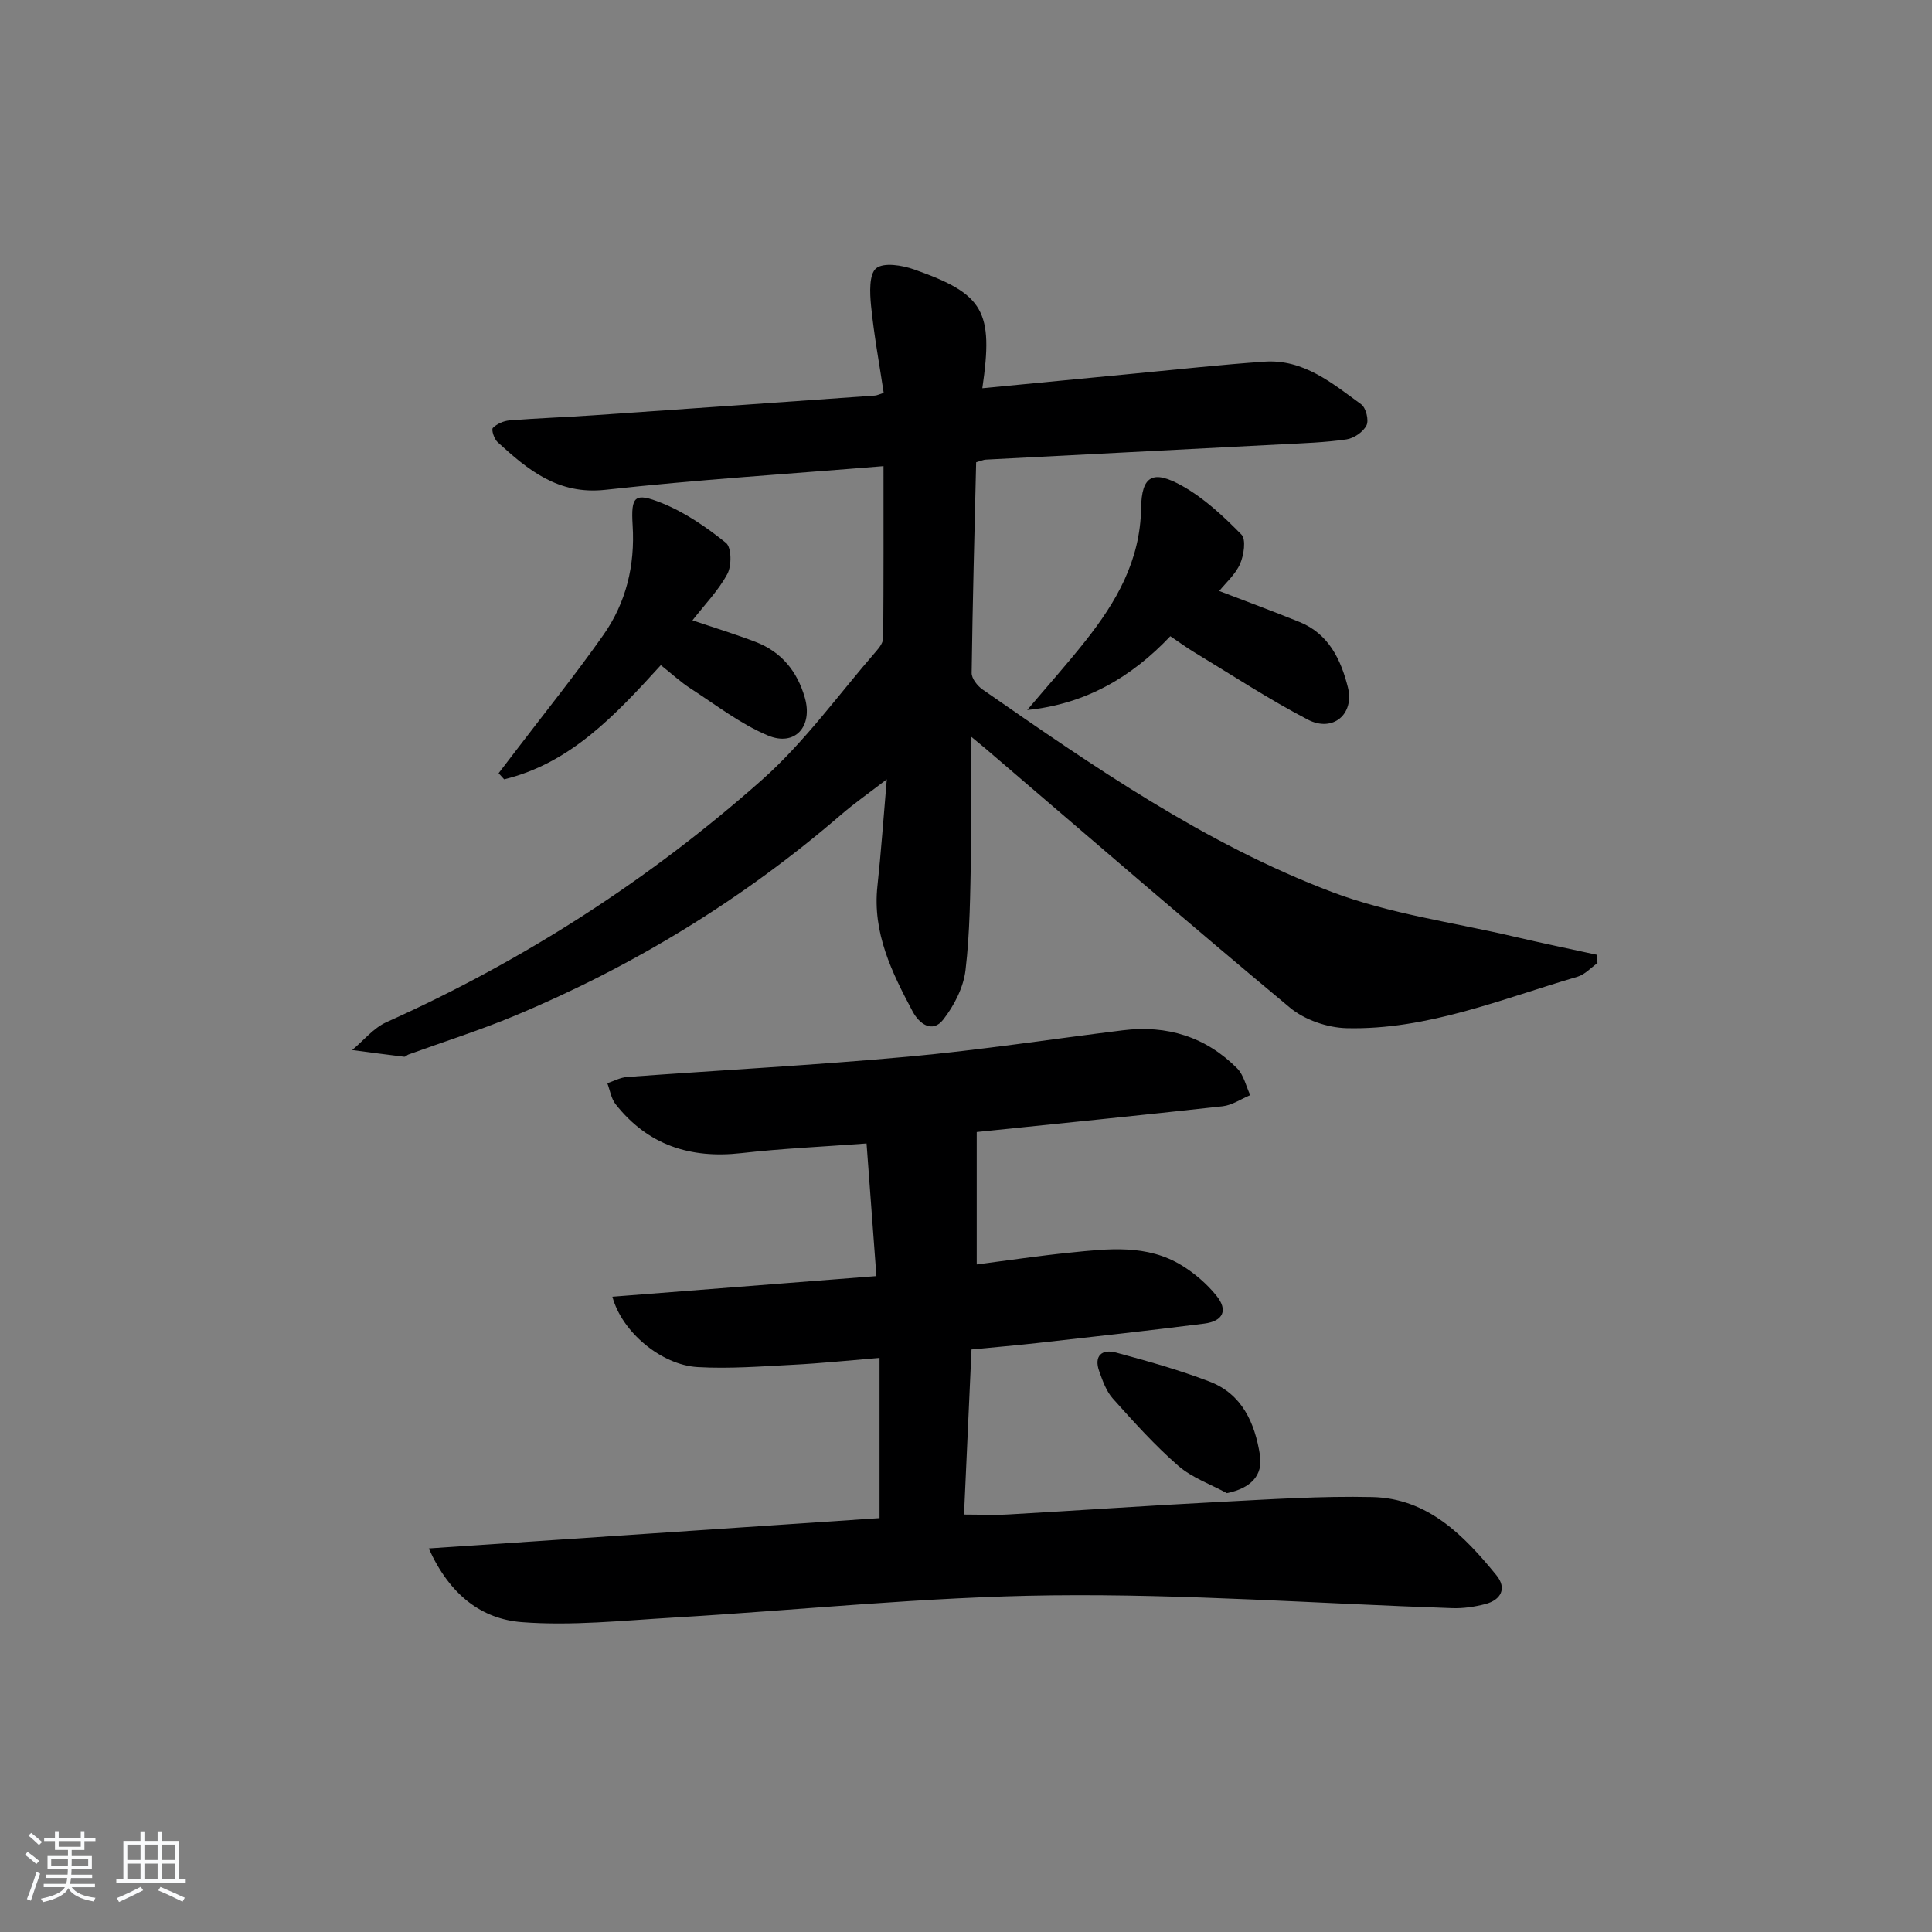 <svg enable-background="new 0 0 400 400" viewBox="0 0 400 400" xmlns="http://www.w3.org/2000/svg"><rect x="0" y="0" width="400" height="400" fill="#808080" stroke="none"/><path d="m5.17 384 .55-.58c.85.61 1.65 1.24 2.4 1.87l-.59.64c-.83-.73-1.62-1.38-2.36-1.93m1.22 9.53-.82-.34c.71-1.76 1.37-3.64 1.98-5.63.24.13.5.25.76.36-.6 1.67-1.24 3.54-1.92 5.61m-.5-13.5.57-.54c.56.44 1.31 1.06 2.26 1.87l-.65.64c-.67-.66-1.4-1.32-2.18-1.97m3.25.46h2.24v-1.36h.77v1.36h4.57v-1.36h.76v1.36h2.28v.69h-2.28v1.84h-2.64v1.26h4.18v2.64h-4.21c0 .45-.02.86-.05 1.21h4.32v.69h-4.38c-.04.34-.1.75-.19 1.22h5.15v.69h-4.82c.87 1.19 2.51 1.92 4.93 2.19-.17.31-.3.57-.37.76-2.77-.49-4.52-1.41-5.26-2.76-.56 1.26-2.3 2.23-5.24 2.9-.12-.24-.26-.48-.43-.72 2.73-.55 4.38-1.34 4.96-2.38h-4.38v-.69h4.65c.1-.38.17-.79.21-1.22h-4.32v-.69h4.4c.03-.34.05-.75.05-1.21h-4.2v-2.64h4.23v-1.26h-2.69v-1.84h-2.24zm1.46 4.46v1.29h3.45c.01-.4.02-.57.01-.53v-.32-.45h-3.46zm1.55-2.59h4.57v-1.19h-4.57zm6.11 2.59h-3.42v.77c-.01.19-.01.37-.02.53h3.44z" fill="#fafbfc"/><path d="m32.63 379.16h.82v1.98h3.54v7.89h1.46v.78h-14.37v-.78h1.46v-7.89h3.54v-1.98h.82v1.98h2.73zm-3.49 11.48.5.73c-1.61.82-3.28 1.63-5 2.42-.13-.27-.28-.55-.44-.82 1.75-.73 3.4-1.5 4.94-2.33m-2.78-5.55h2.73v-3.18h-2.73zm0 3.95h2.73v-3.2h-2.73zm3.54-3.95h2.73v-3.18h-2.73zm0 3.95h2.73v-3.2h-2.73zm7.89 4.68c-1.84-.92-3.51-1.7-5.02-2.32l.45-.73c1.89.8 3.57 1.55 5.04 2.23zm-1.62-11.81h-2.73v3.18h2.73zm-2.73 7.13h2.73v-3.2h-2.73z" fill="#fafbfc"/><g fill="#000001"><path d="m201.07 152.53c0 8.89.13 16.67-.04 24.43-.17 7.97-.19 15.99-1.13 23.89-.42 3.58-2.35 7.34-4.6 10.23-2.29 2.95-5.02.83-6.35-1.67-4.31-8.09-8.34-16.29-7.29-25.95.75-6.92 1.23-13.86 1.94-22.11-3.67 2.83-6.66 4.91-9.41 7.28-20.32 17.53-42.93 31.36-67.67 41.69-7.19 3-14.64 5.35-21.97 8.01-.31.11-.6.49-.86.46-3.6-.43-7.19-.92-10.78-1.39 2.35-1.96 4.41-4.56 7.1-5.77 28.47-12.78 54.45-29.51 77.72-50.14 8.88-7.87 15.95-17.79 23.8-26.81.63-.72 1.32-1.72 1.33-2.6.09-11.77.06-23.54.06-35.57-19.59 1.61-38.65 2.81-57.6 4.9-9.78 1.07-16.01-4.12-22.31-9.88-.7-.64-1.32-2.57-.97-2.93.83-.85 2.23-1.46 3.45-1.56 5.8-.46 11.62-.66 17.43-1.06 19.4-1.33 38.8-2.7 58.2-4.08.47-.03.92-.27 1.84-.56-.91-6.03-2.02-12.02-2.62-18.06-.26-2.63-.43-6.52 1.06-7.73 1.57-1.27 5.4-.63 7.86.24 14.47 5.09 16.46 8.62 14.12 24.59 10.48-1.01 20.8-2.02 31.13-3 9.09-.86 18.17-1.87 27.27-2.5 8.11-.56 14.03 4.46 20.04 8.83.99.72 1.63 3.29 1.1 4.35-.67 1.36-2.59 2.68-4.14 2.91-4.43.65-8.93.79-13.41 1.02-20.43 1.07-40.85 2.1-61.28 3.17-.47.02-.93.25-1.99.55-.34 14.47-.74 29.05-.93 43.64-.01 1.14 1.2 2.67 2.27 3.41 22.97 15.95 46.03 31.96 72.33 41.92 11.99 4.54 25.04 6.27 37.63 9.22 5.71 1.34 11.45 2.52 17.18 3.77.05.58.11 1.15.16 1.73-1.37.96-2.61 2.37-4.14 2.82-15.71 4.6-31.08 11.06-47.81 10.65-3.98-.1-8.69-1.72-11.72-4.25-21.24-17.67-42.12-35.75-63.12-53.71-.62-.53-1.26-1.04-2.88-2.38z"/><path d="m126.79 268.47c18.1-1.42 36.04-2.82 54.66-4.27-.67-8.98-1.33-17.83-2.04-27.46-9.12.68-17.55 1.05-25.91 2-10.58 1.2-19.38-1.66-26.05-10.13-.92-1.17-1.16-2.88-1.71-4.34 1.36-.45 2.7-1.19 4.09-1.29 19.39-1.42 38.82-2.44 58.18-4.21 14.87-1.35 29.65-3.63 44.47-5.46 9.13-1.13 17.16 1.34 23.66 7.88 1.37 1.38 1.83 3.68 2.71 5.55-1.9.79-3.75 2.08-5.71 2.3-17.16 1.9-34.34 3.62-50.92 5.33v27.42c6.59-.85 12.9-1.8 19.25-2.44 7.95-.81 16.03-1.81 23.3 2.7 2.63 1.63 5.1 3.77 7.05 6.17 2.48 3.04 1.45 5.32-2.52 5.82-11.53 1.46-23.09 2.73-34.64 4.03-4.28.48-8.57.84-13.52 1.32-.51 11.26-1.02 22.48-1.55 34.18 3.21 0 6.28.15 9.34-.03 14.44-.82 28.86-1.83 43.3-2.57 10.62-.54 21.27-1.26 31.89-1.02 11.49.26 18.97 7.94 25.69 16.18 2.21 2.71.99 5.12-2.31 5.98-2.21.57-4.56.92-6.84.84-27.59-.93-55.19-2.96-82.76-2.65-26.21.29-52.39 3.07-78.6 4.61-10.41.61-20.91 1.73-31.24.94-8.27-.63-14.93-5.55-19.29-15.26 31.98-2.15 62.8-4.22 93.33-6.28 0-11.11 0-21.83 0-33.17-6.46.53-12.18 1.13-17.91 1.42-6.59.34-13.22.86-19.78.48-7.52-.45-15.66-7.27-17.62-14.57z"/><path d="m212.67 147c4.03-4.77 8.2-9.43 12.07-14.32 6.37-8.05 11.34-16.59 11.51-27.46.1-6.78 2.47-8.02 8.55-4.6 4.55 2.56 8.55 6.3 12.23 10.06.99 1.01.5 4.26-.28 6.05-.96 2.19-2.96 3.93-4.32 5.63 5.11 1.97 10.92 4.1 16.65 6.43 6.01 2.44 8.54 7.77 9.98 13.49 1.41 5.6-3.12 9.41-8.29 6.71-8.08-4.22-15.74-9.25-23.55-13.97-1.56-.94-3.03-2.03-4.92-3.3-7.99 8.44-17.51 14.06-29.63 15.28z"/><path d="m136.82 137.71c-9.51 10.44-18.74 20.32-32.44 23.64-.38-.42-.76-.84-1.15-1.26 1.23-1.61 2.47-3.21 3.69-4.82 6.03-7.92 12.29-15.68 18.01-23.82 4.71-6.7 6.56-14.39 6.05-22.68-.37-6.06.38-6.89 6.02-4.63 4.8 1.93 9.26 5 13.31 8.26 1.15.93 1.2 4.72.29 6.41-1.84 3.44-4.68 6.34-7.23 9.62 4.68 1.59 8.94 2.89 13.09 4.48 5.33 2.05 8.61 6.09 10.17 11.53 1.71 5.96-2.02 10.2-7.66 7.83-5.68-2.39-10.73-6.32-15.97-9.71-2.07-1.33-3.9-3.04-6.18-4.85z"/><path d="m254.01 309.14c-3.39-1.85-7.22-3.19-10.07-5.67-4.86-4.23-9.21-9.08-13.52-13.89-1.37-1.52-2.13-3.69-2.84-5.67-1.15-3.21.57-4.66 3.49-3.87 6.52 1.76 13.06 3.59 19.35 6 6.75 2.58 9.39 8.57 10.44 15.23.67 4.24-1.96 6.87-6.85 7.87z"/></g></svg>